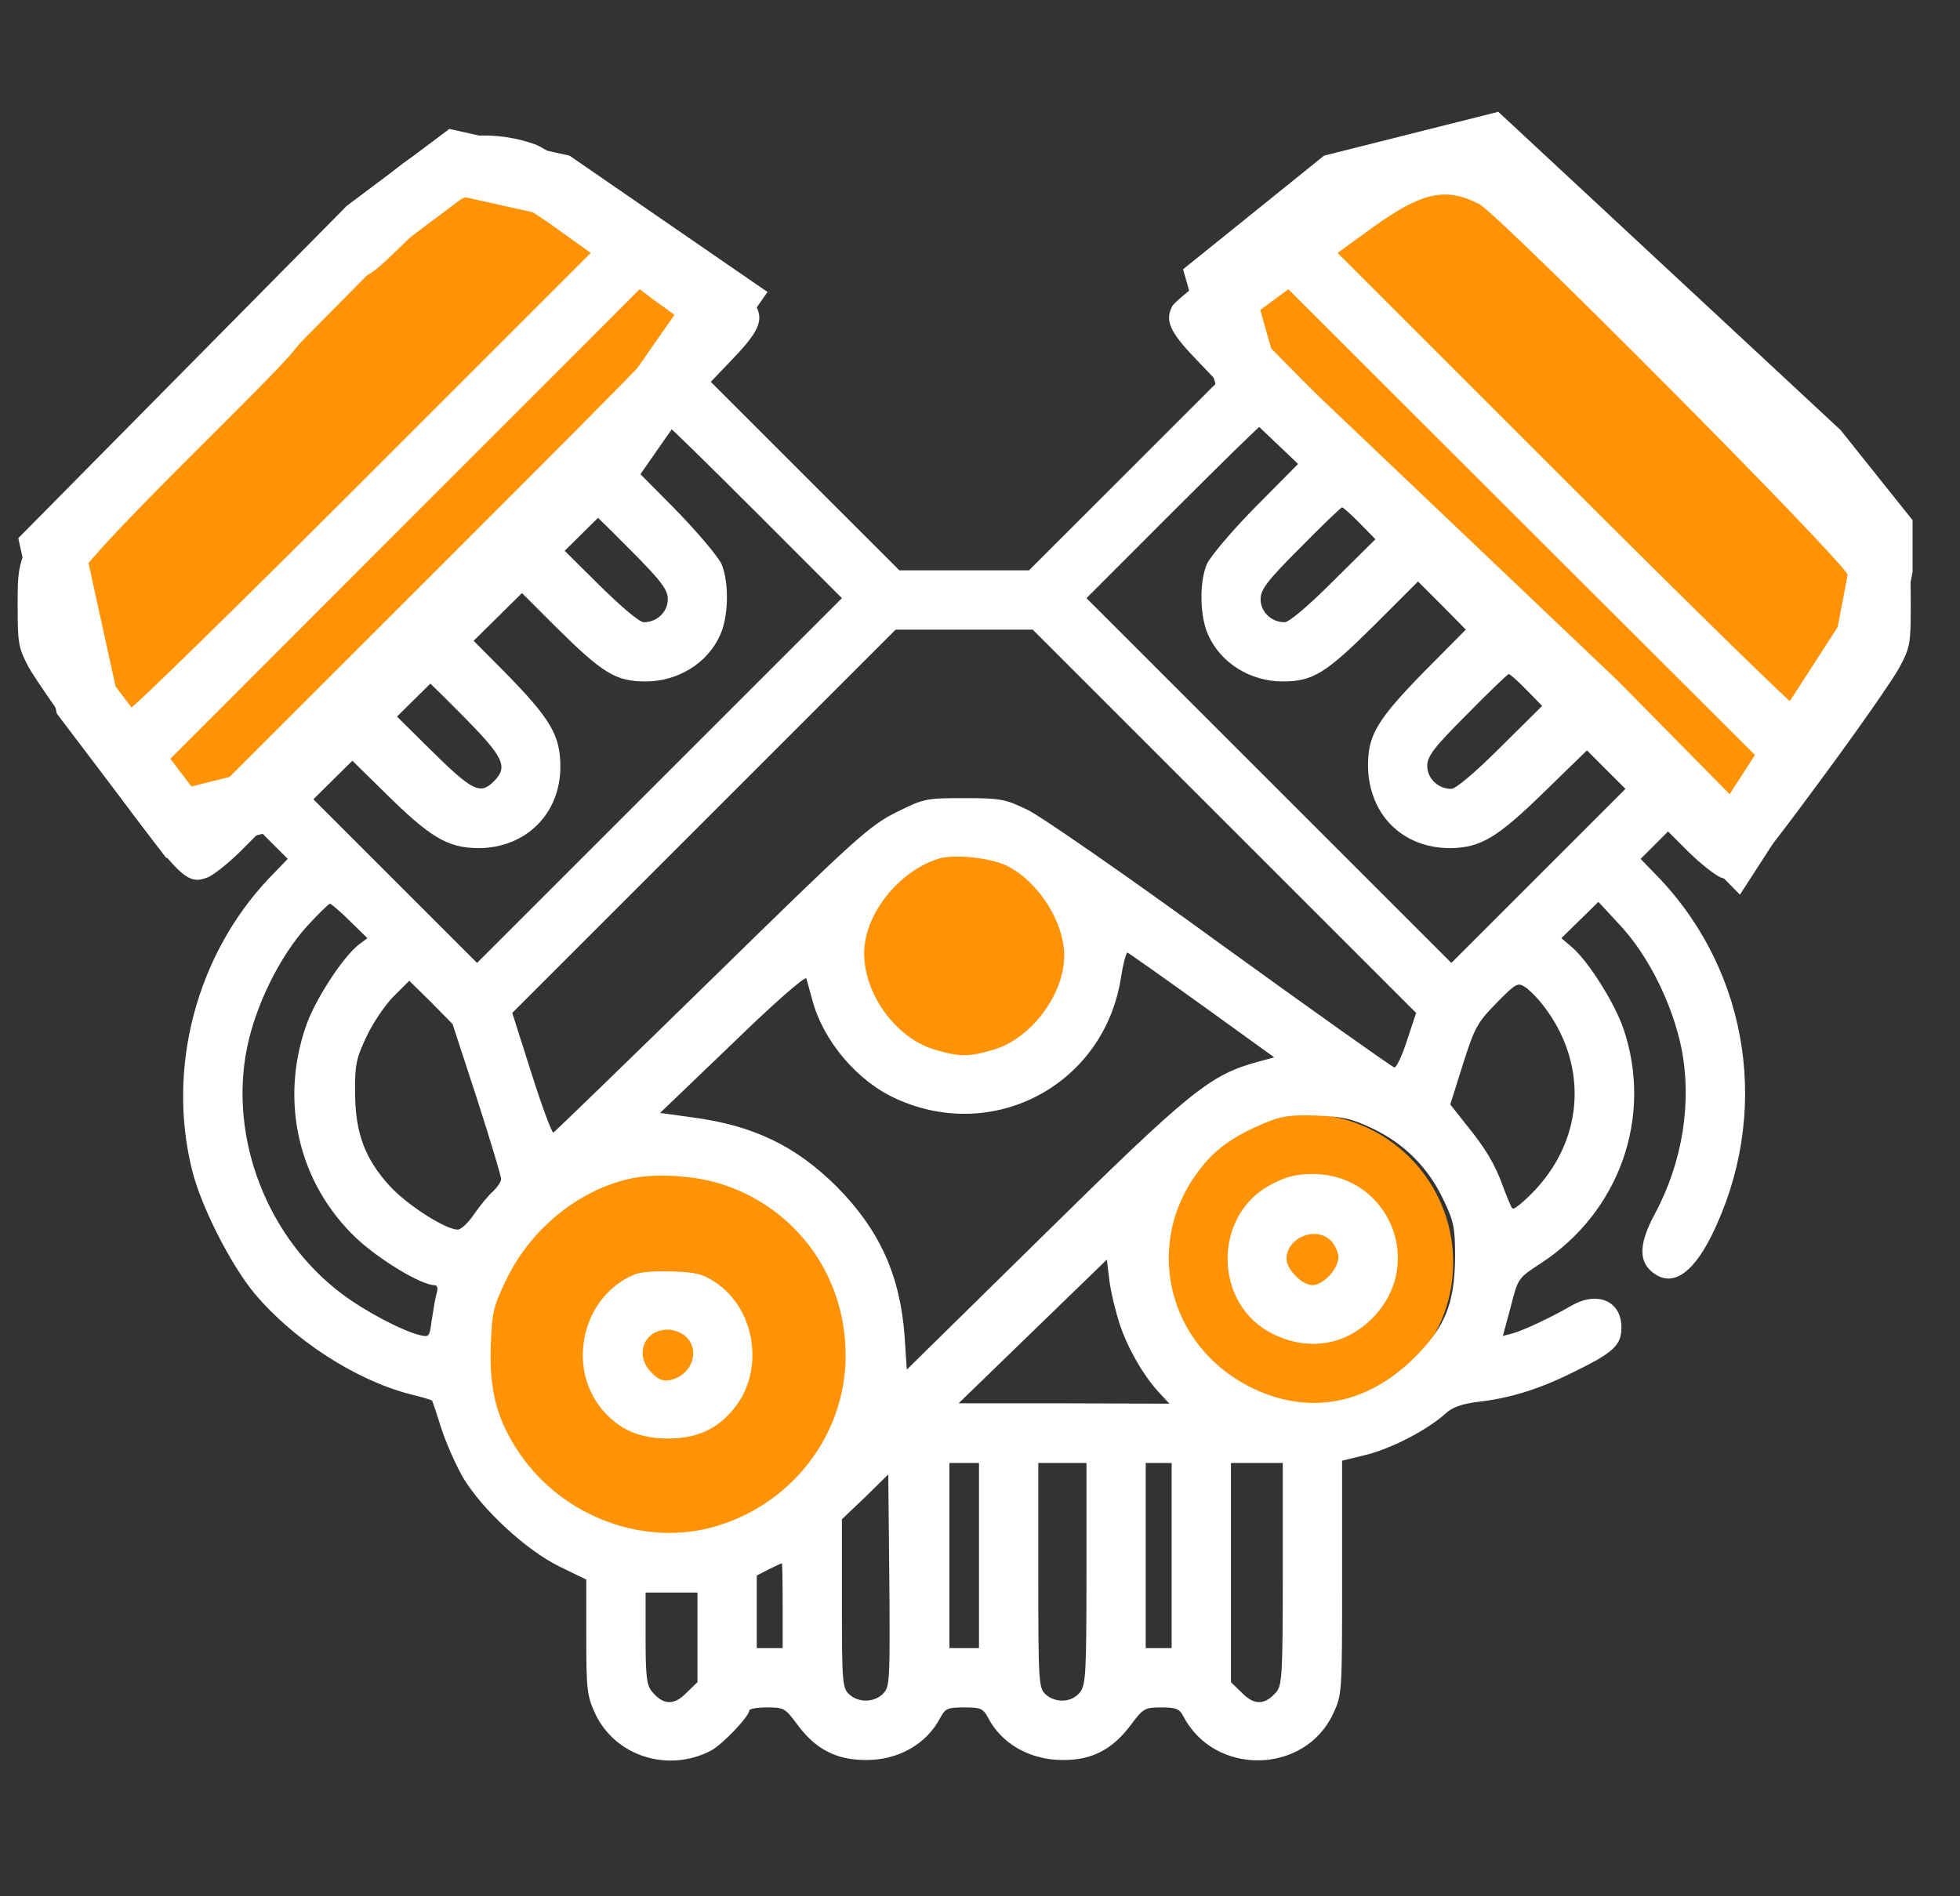 <svg width="31" height="30" viewBox="0 0 31 30" fill="none" xmlns="http://www.w3.org/2000/svg">
<rect x="0" y="0" width="31" height="30" fill="#333333" stroke="none"/>
<g clip-path="url(#clip0_96_13650)">
<path d="M0.836 8.672L5.816 3.633L7.223 2.578L8.805 2.93L11.441 4.746L9.684 7.266L4.234 12.656L2.828 13.008L1.363 11.074L0.836 8.672Z" fill="#FF9307" stroke="#ffffff"/>
<path d="M23.556 2.32L28.744 7.145L29.841 8.519L29.538 10.111L27.438 13.359L25.23 11.12L19.677 5.837L19.283 4.442L21.171 2.92L23.556 2.32Z" fill="#FF9307" stroke="#ffffff"/>
<circle cx="10.56" cy="21.26" r="3.076" fill="#FF9307"/>
<circle cx="20.637" cy="19.971" r="2.347" fill="#FF9307"/>
<circle cx="15.273" cy="15.075" r="2.347" fill="#FF9307"/>
<path d="M7.287 2.174C6.777 2.262 6.355 2.531 5.734 3.158C5.23 3.674 5.172 3.756 5.172 3.949C5.172 4.23 5.336 4.394 5.617 4.394C5.811 4.394 5.893 4.336 6.396 3.844C6.988 3.269 7.117 3.176 7.457 3.1C7.814 3.018 8.143 3.141 8.764 3.586L9.344 4.002L5.723 7.623C3.73 9.615 2.084 11.226 2.061 11.203C1.908 11.033 1.357 10.248 1.281 10.096C1.152 9.844 1.164 9.346 1.299 9.053C1.369 8.9 2.014 8.215 3.115 7.119C4.709 5.531 4.82 5.408 4.82 5.215C4.82 4.893 4.686 4.746 4.393 4.746C4.146 4.746 4.135 4.752 2.377 6.516C0.262 8.643 0.279 8.619 0.279 9.58C0.279 10.184 0.291 10.248 0.455 10.559C0.555 10.74 1.117 11.549 1.715 12.357C2.857 13.904 2.957 14.004 3.285 13.881C3.373 13.846 3.596 13.67 3.783 13.488L4.117 13.154L4.334 13.371L4.551 13.588L4.246 13.904C3.104 15.117 2.635 16.898 3.039 18.516C3.18 19.084 3.648 20.01 4.029 20.467C4.645 21.199 5.623 21.832 6.479 22.055C6.672 22.102 6.83 22.148 6.836 22.16C6.842 22.172 6.906 22.359 6.977 22.588C7.047 22.811 7.205 23.168 7.322 23.373C7.627 23.883 8.324 24.527 8.852 24.785L9.273 24.99V25.898C9.273 26.736 9.285 26.83 9.414 27.111C9.73 27.785 10.568 28.049 11.242 27.697C11.424 27.603 11.852 27.152 11.852 27.058C11.852 27.035 11.975 27.012 12.133 27.012C12.396 27.012 12.42 27.023 12.613 27.287C12.9 27.674 13.229 27.844 13.691 27.844C14.207 27.849 14.658 27.592 14.875 27.17C14.951 27.029 14.992 27.012 15.25 27.012C15.508 27.012 15.549 27.029 15.625 27.17C15.842 27.592 16.293 27.844 16.809 27.844C17.271 27.849 17.6 27.674 17.887 27.287C18.08 27.029 18.104 27.012 18.367 27.012C18.596 27.012 18.654 27.035 18.713 27.146C19.205 28.102 20.635 28.078 21.086 27.111C21.227 26.807 21.227 26.789 21.227 24.961V23.109L21.631 23.01C22.035 22.904 22.592 22.611 22.867 22.359C22.967 22.266 23.119 22.213 23.336 22.183C23.869 22.125 24.332 21.984 24.895 21.703C25.521 21.398 25.645 21.281 25.645 21C25.645 20.584 25.27 20.42 24.859 20.654C24.514 20.853 24.121 21.035 23.928 21.094L23.77 21.135L23.893 20.678C24.01 20.221 24.01 20.221 24.361 19.992C25.609 19.183 26.148 17.678 25.68 16.283C25.539 15.867 25.117 15.199 24.859 14.982L24.695 14.842L24.988 14.555L25.281 14.268L25.633 14.648C26.078 15.129 26.453 15.891 26.594 16.582C26.764 17.443 26.611 18.392 26.172 19.207C25.938 19.641 25.914 19.922 26.102 20.098C26.412 20.385 26.752 20.191 27.074 19.541C28.006 17.648 27.684 15.422 26.254 13.904L25.949 13.588L26.166 13.371L26.383 13.154L26.717 13.488C26.904 13.67 27.127 13.846 27.215 13.881C27.543 14.004 27.643 13.904 28.785 12.357C29.383 11.549 29.951 10.734 30.045 10.553C30.209 10.248 30.221 10.184 30.221 9.58C30.221 8.988 30.209 8.912 30.057 8.613C29.811 8.144 24.344 2.66 23.863 2.408C23.271 2.092 22.516 2.062 21.918 2.332C21.549 2.496 18.637 4.664 18.543 4.84C18.42 5.068 18.502 5.25 18.9 5.666L19.258 6.041L17.77 7.529L16.275 9.023H15.25H14.225L12.73 7.529L11.242 6.041L11.6 5.666C11.998 5.25 12.08 5.068 11.957 4.84C11.846 4.629 8.846 2.432 8.482 2.291C8.102 2.15 7.68 2.109 7.287 2.174ZM23.395 3.228C23.705 3.387 29.113 8.83 29.225 9.094C29.342 9.381 29.336 9.861 29.219 10.096C29.143 10.248 28.592 11.033 28.439 11.203C28.416 11.226 26.77 9.615 24.777 7.623L21.156 4.002L21.736 3.58C22.504 3.035 22.867 2.959 23.395 3.228ZM10.709 5.016C10.82 5.098 10.633 5.291 7.012 8.912L3.197 12.726L2.928 12.387L2.658 12.041L6.385 8.309L10.117 4.576L10.352 4.752C10.486 4.846 10.645 4.963 10.709 5.016ZM27.572 12.381L27.303 12.726L23.506 8.93C21.414 6.838 19.703 5.115 19.703 5.098C19.709 5.08 19.855 4.957 20.043 4.822L20.377 4.576L24.109 8.303L27.842 12.029L27.572 12.381ZM11.957 8.103L13.316 9.463L10.428 12.351L7.545 15.234L6.168 13.857L4.791 12.48L5.096 12.176L5.406 11.871L6.068 12.521C6.807 13.254 7.076 13.412 7.562 13.418C8.312 13.418 8.863 12.879 8.863 12.129C8.863 11.631 8.705 11.367 7.973 10.623L7.316 9.961L7.691 9.58L8.072 9.199L8.775 9.902C9.531 10.652 9.736 10.781 10.211 10.781C10.721 10.781 11.19 10.494 11.389 10.049C11.523 9.762 11.535 9.217 11.412 8.924C11.359 8.807 11.02 8.402 10.639 8.016L9.953 7.324L10.24 7.031C10.398 6.867 10.545 6.738 10.562 6.738C10.58 6.738 11.207 7.353 11.957 8.103ZM20.26 7.031L20.547 7.324L19.861 8.016C19.48 8.402 19.141 8.807 19.088 8.924C18.965 9.217 18.977 9.762 19.111 10.049C19.311 10.494 19.779 10.781 20.289 10.781C20.764 10.781 20.969 10.652 21.725 9.902L22.428 9.199L22.809 9.58L23.184 9.961L22.533 10.617C21.783 11.385 21.637 11.625 21.637 12.111C21.643 12.879 22.176 13.418 22.938 13.418C23.418 13.412 23.682 13.254 24.426 12.527L25.1 11.871L25.404 12.176L25.709 12.48L24.332 13.857L22.955 15.234L20.072 12.351L17.184 9.463L18.543 8.103C19.293 7.353 19.92 6.738 19.938 6.738C19.955 6.738 20.102 6.867 20.26 7.031ZM9.936 8.666C10.463 9.193 10.562 9.328 10.562 9.48C10.562 9.68 10.393 9.844 10.182 9.844C10.111 9.844 9.807 9.586 9.408 9.187L8.746 8.531L8.992 8.279C9.127 8.139 9.256 8.027 9.273 8.027C9.291 8.027 9.59 8.314 9.936 8.666ZM21.508 8.279L21.754 8.531L21.092 9.187C20.693 9.586 20.389 9.844 20.318 9.844C20.107 9.844 19.938 9.68 19.938 9.48C19.938 9.328 20.037 9.193 20.564 8.666C20.91 8.314 21.209 8.027 21.227 8.027C21.244 8.027 21.373 8.139 21.508 8.279ZM19.363 12.99L22.398 16.025L22.252 16.465C22.176 16.705 22.082 16.898 22.053 16.887C22.018 16.881 20.781 16.002 19.305 14.935C17.834 13.863 16.457 12.908 16.246 12.809C15.895 12.639 15.818 12.627 15.244 12.627C14.646 12.627 14.611 12.633 14.178 12.85C13.756 13.06 13.557 13.236 11.26 15.486C9.9 16.816 8.775 17.906 8.752 17.918C8.729 17.924 8.57 17.502 8.406 16.98L8.102 16.025L11.137 12.99L14.166 9.961H15.25H16.334L19.363 12.99ZM7.299 11.303C7.973 11.982 8.043 12.129 7.809 12.363C7.592 12.58 7.469 12.516 6.771 11.824L6.109 11.168L6.355 10.916C6.49 10.775 6.619 10.664 6.637 10.664C6.654 10.664 6.953 10.951 7.299 11.303ZM24.145 10.916L24.391 11.168L23.729 11.824C23.33 12.223 23.025 12.48 22.955 12.48C22.744 12.48 22.574 12.316 22.574 12.117C22.574 11.965 22.674 11.83 23.201 11.303C23.547 10.951 23.846 10.664 23.863 10.664C23.881 10.664 24.01 10.775 24.145 10.916ZM15.93 13.699C16.428 13.951 16.832 14.59 16.832 15.117C16.832 15.732 16.311 16.43 15.719 16.605C15.326 16.723 15.174 16.723 14.781 16.605C14.172 16.424 13.668 15.732 13.668 15.082C13.668 14.473 14.201 13.793 14.834 13.588C15.08 13.506 15.672 13.57 15.93 13.699ZM5.535 14.572L5.811 14.842L5.664 14.953C5.412 15.158 4.984 15.814 4.838 16.236C4.422 17.443 4.727 18.727 5.635 19.588C6.004 19.933 6.666 20.332 6.871 20.332C6.918 20.332 6.93 20.379 6.906 20.461C6.883 20.537 6.854 20.724 6.83 20.877C6.795 21.146 6.789 21.158 6.643 21.123C6.355 21.053 5.77 20.742 5.412 20.473C4.229 19.588 3.619 18.012 3.906 16.582C4.041 15.908 4.422 15.135 4.85 14.66C5.031 14.461 5.201 14.297 5.219 14.297C5.236 14.297 5.383 14.42 5.535 14.572ZM19.018 15.908L20.154 16.728L19.914 16.793C19.135 17.004 18.854 17.227 16.422 19.623L14.342 21.668L14.307 21.135C14.236 20.174 13.908 19.453 13.234 18.773C12.584 18.129 11.922 17.807 10.955 17.678L10.44 17.607L11.588 16.506C12.25 15.861 12.742 15.434 12.754 15.48C12.766 15.521 12.807 15.674 12.848 15.82C13.018 16.465 13.557 17.103 14.166 17.379C15.719 18.094 17.465 17.156 17.729 15.469C17.764 15.246 17.811 15.064 17.834 15.07C17.857 15.082 18.391 15.457 19.018 15.908ZM7.545 17.385C7.756 18.041 7.926 18.609 7.926 18.65C7.926 18.697 7.867 18.779 7.803 18.844C7.732 18.902 7.598 19.066 7.504 19.201C7.41 19.342 7.293 19.453 7.24 19.453C7.047 19.453 6.443 19.066 6.168 18.767C5.77 18.334 5.617 17.918 5.617 17.285C5.611 16.846 5.635 16.74 5.799 16.395C5.898 16.183 6.092 15.896 6.227 15.762L6.473 15.516L6.818 15.855L7.158 16.201L7.545 17.385ZM24.396 15.891C25.111 16.799 25.07 17.971 24.291 18.814C24.109 19.008 23.945 19.142 23.922 19.119C23.898 19.096 23.834 18.937 23.775 18.779C23.646 18.416 23.494 18.164 23.178 17.777L22.938 17.473L23.137 16.84C23.324 16.254 23.365 16.178 23.67 15.867C23.975 15.557 24.004 15.539 24.121 15.615C24.191 15.662 24.314 15.785 24.396 15.891ZM21.707 17.853C22.205 18.088 22.592 18.474 22.826 18.973C22.996 19.324 23.014 19.418 23.014 19.892C23.008 20.619 22.855 21 22.375 21.474C21.637 22.213 20.729 22.389 19.844 21.978C18.455 21.328 18.051 19.646 19.006 18.463C19.234 18.17 19.533 17.965 19.979 17.777C20.266 17.654 20.395 17.637 20.816 17.648C21.232 17.666 21.379 17.695 21.707 17.853ZM11.465 18.75C12.625 19.148 13.375 20.209 13.375 21.445C13.375 22.717 12.496 23.842 11.236 24.17C10.094 24.463 8.822 23.947 8.166 22.916C7.85 22.424 7.738 21.961 7.762 21.299C7.779 20.766 7.803 20.672 8.002 20.256C8.389 19.441 9.168 18.808 10.006 18.639C10.41 18.557 11.049 18.603 11.465 18.75ZM17.711 20.953C17.84 21.34 18.098 21.785 18.344 22.043L18.496 22.207L16.826 22.201H15.162L16.334 21.064L17.506 19.928L17.547 20.262C17.57 20.443 17.646 20.754 17.711 20.953ZM15.484 24.609V26.074H15.25H15.016V24.609V23.145H15.25H15.484V24.609ZM17.184 24.896C17.184 26.496 17.172 26.66 17.078 26.777C16.949 26.936 16.697 26.947 16.539 26.807C16.428 26.707 16.422 26.613 16.422 24.92V23.145H16.803H17.184V24.896ZM18.531 24.609V26.074H18.326H18.121V24.609V23.145H18.326H18.531V24.609ZM20.289 24.896C20.289 26.478 20.277 26.66 20.189 26.766C20.008 26.977 19.838 26.982 19.645 26.783L19.469 26.613V24.879V23.145H19.879H20.289V24.896ZM13.967 26.795C13.826 26.936 13.58 26.941 13.434 26.807C13.322 26.707 13.316 26.619 13.316 25.365V24.035L13.686 23.683L14.049 23.326L14.066 25.008C14.078 26.596 14.072 26.689 13.967 26.795ZM12.379 25.4V26.074H12.174H11.969V25.5V24.926L12.162 24.826C12.262 24.779 12.355 24.732 12.367 24.732C12.373 24.727 12.379 25.031 12.379 25.4ZM11.031 25.904V26.613L10.855 26.783C10.662 26.982 10.492 26.977 10.316 26.766C10.229 26.666 10.211 26.531 10.211 25.922V25.195H10.621H11.031V25.904Z" fill="#ffffff"/>
<path d="M20.107 18.738C19.182 19.219 19.188 20.619 20.113 21.094C20.676 21.381 21.268 21.293 21.701 20.859C22.562 19.998 21.971 18.574 20.758 18.574C20.5 18.574 20.342 18.615 20.107 18.738ZM21.051 19.629C21.115 19.693 21.168 19.811 21.168 19.892C21.168 20.074 20.928 20.332 20.758 20.332C20.594 20.332 20.348 20.08 20.348 19.916C20.348 19.582 20.811 19.389 21.051 19.629Z" fill="#ffffff"/>
<path d="M10.035 20.162C9.221 20.502 8.951 21.604 9.52 22.295C9.783 22.611 10.111 22.758 10.562 22.758C11.02 22.758 11.342 22.611 11.605 22.289C12.098 21.691 11.957 20.713 11.312 20.285C11.107 20.15 10.996 20.127 10.627 20.115C10.381 20.104 10.117 20.127 10.035 20.162ZM10.855 21.152C11.078 21.375 10.943 21.75 10.609 21.832C10.486 21.855 10.416 21.832 10.305 21.715C10.029 21.445 10.182 21.035 10.562 21.035C10.662 21.035 10.791 21.088 10.855 21.152Z" fill="#ffffff"/>
</g>
<defs>
<clipPath id="clip0_96_13650">
<rect width="30" height="30" fill="white" transform="translate(0.25)"/>
</clipPath>
</defs>
</svg>
